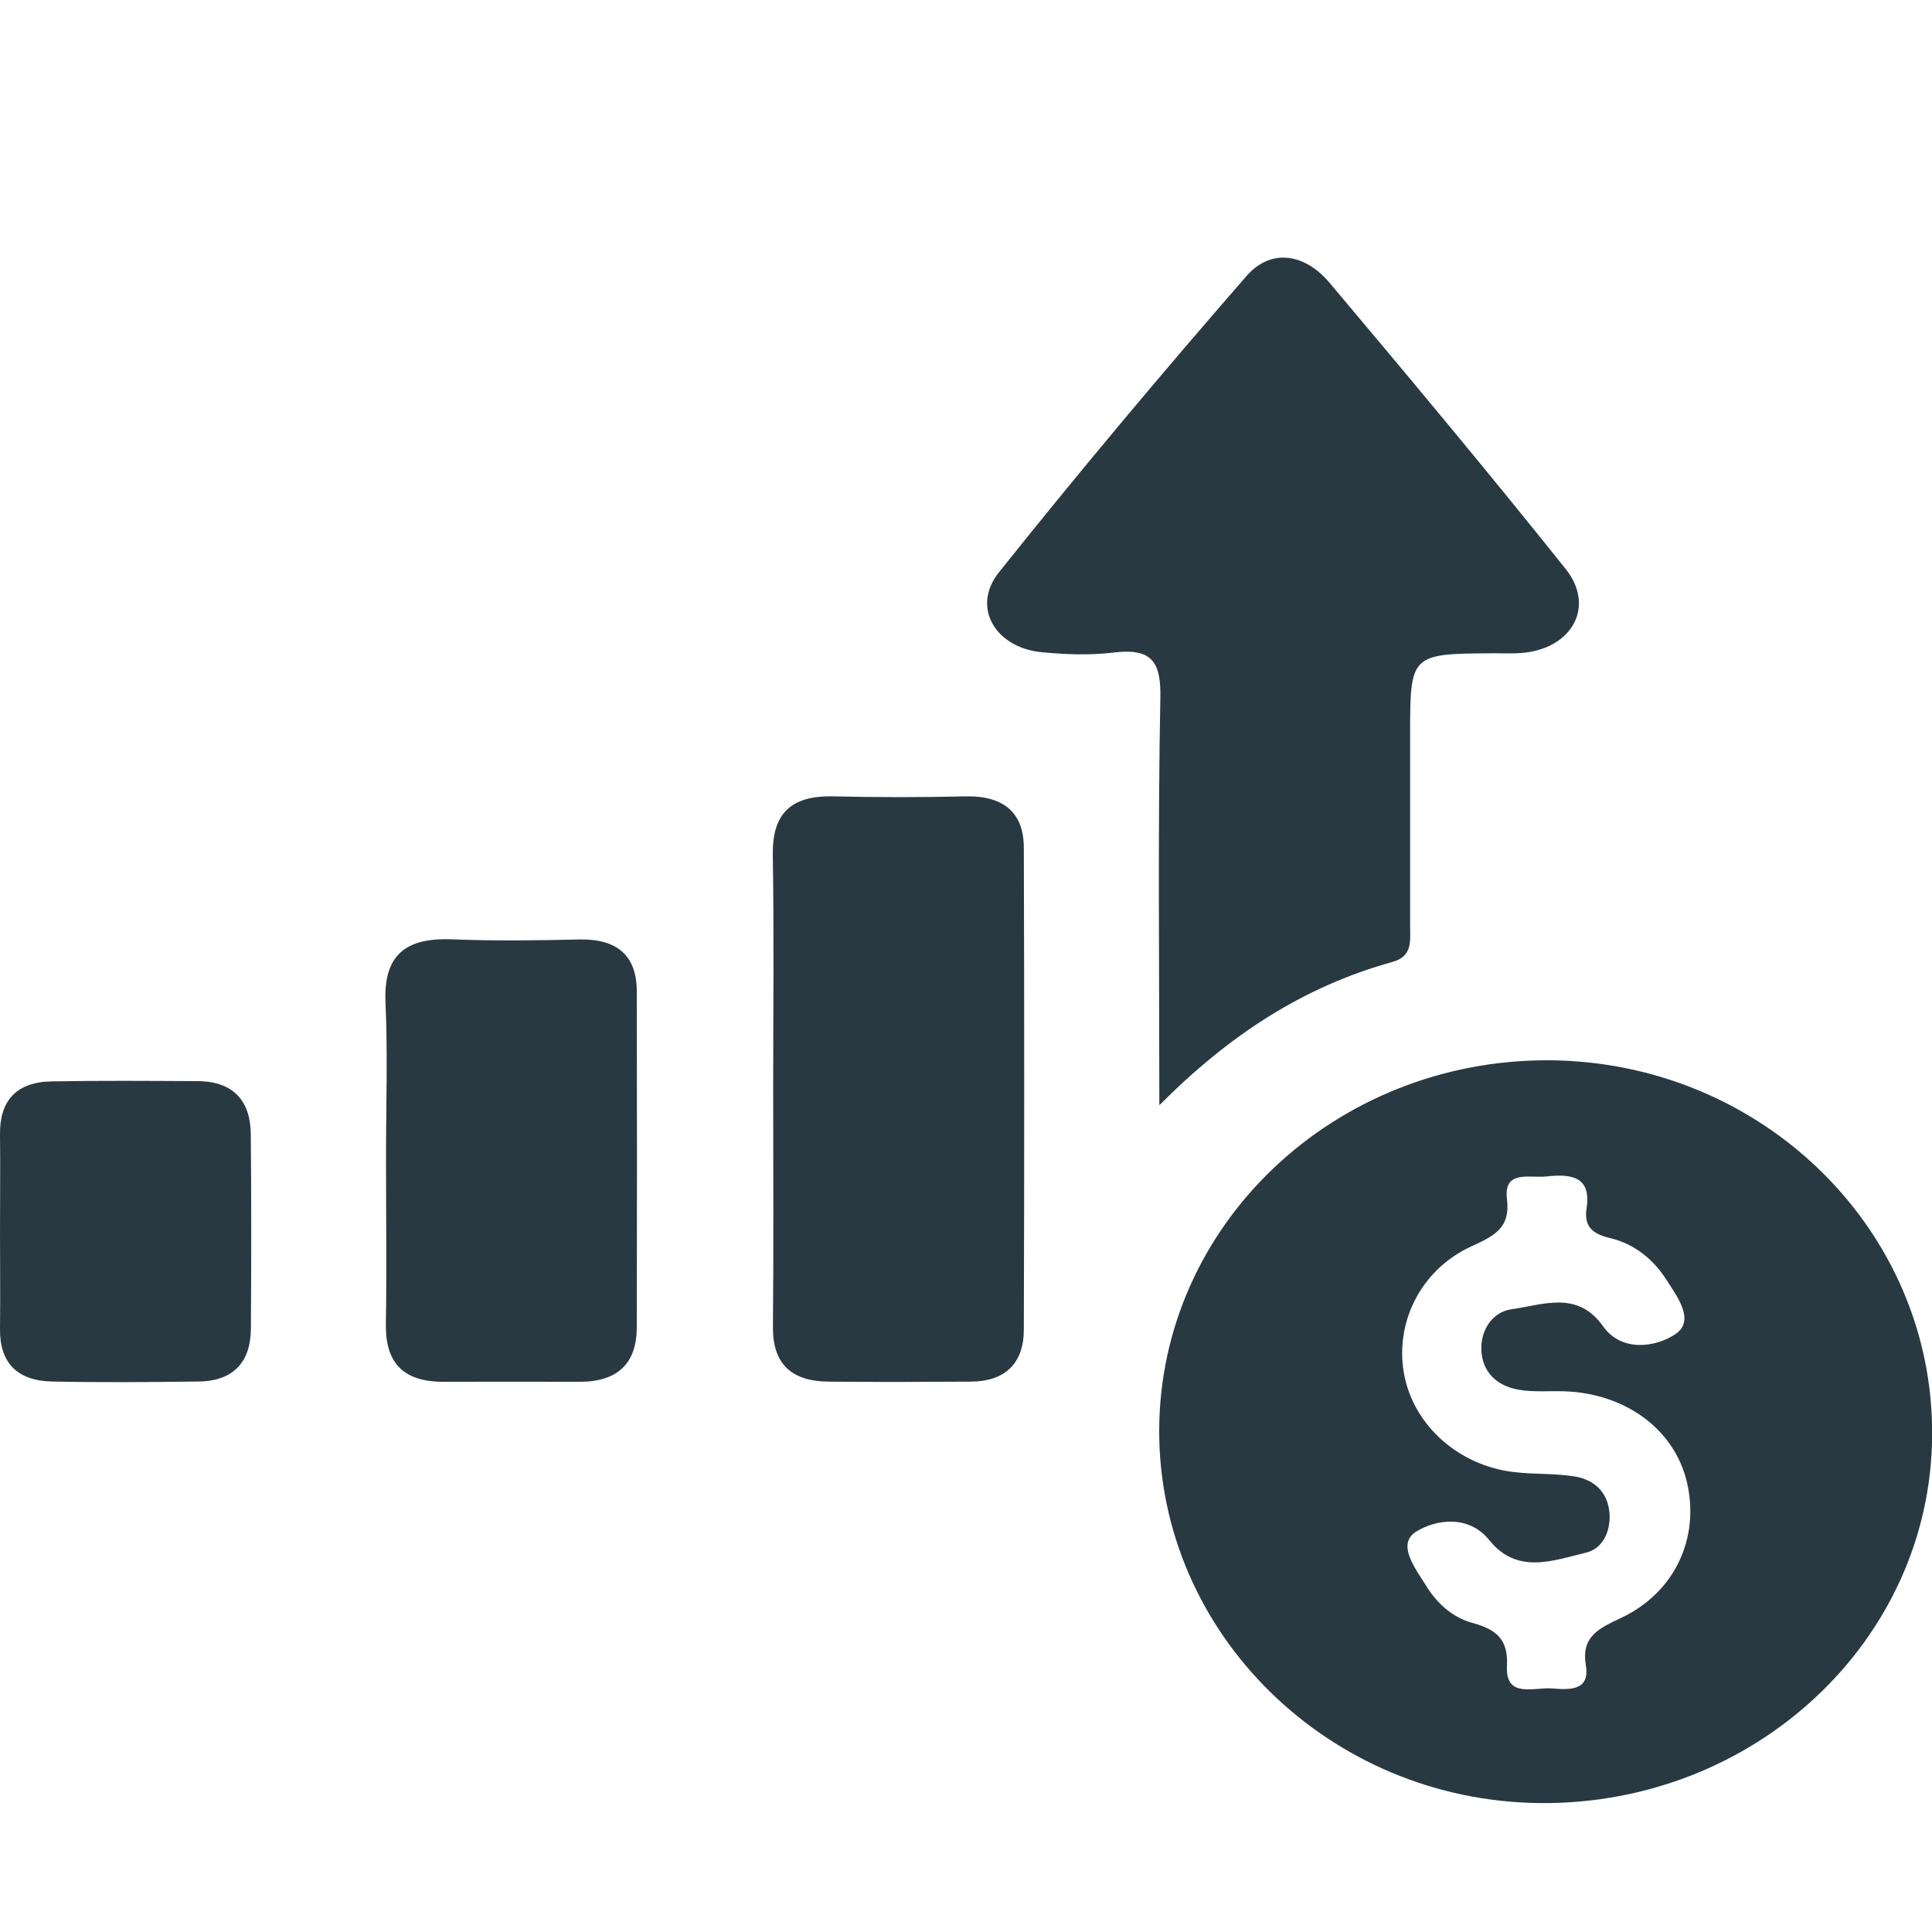<svg width="15" height="15" viewBox="0 0 15 15" fill="none" xmlns="http://www.w3.org/2000/svg">
<g clip-path="url(#clip0_3235_987)">
<path d="M12.026 8.232C13.681 8.242 15.015 9.55 15.001 11.149C14.989 12.736 13.624 14.014 11.956 13.999C10.321 13.983 8.995 12.683 9 11.101C9.007 9.508 10.361 8.225 12.026 8.232ZM12.006 9.134C11.878 9.148 11.672 9.08 11.7 9.308C11.729 9.538 11.598 9.596 11.419 9.679C11.021 9.864 10.82 10.287 10.906 10.692C10.987 11.076 11.332 11.38 11.753 11.429C11.909 11.448 12.069 11.438 12.224 11.463C12.38 11.488 12.482 11.586 12.496 11.746C12.507 11.886 12.445 12.023 12.316 12.054C12.061 12.115 11.781 12.228 11.564 11.959C11.4 11.754 11.143 11.801 10.999 11.889C10.836 11.987 10.992 12.181 11.074 12.314C11.156 12.448 11.279 12.559 11.431 12.6C11.622 12.652 11.711 12.73 11.7 12.937C11.688 13.189 11.912 13.098 12.049 13.109C12.177 13.119 12.345 13.132 12.313 12.934C12.274 12.706 12.411 12.644 12.589 12.56C13.006 12.362 13.197 11.939 13.098 11.511C13.003 11.101 12.625 10.819 12.147 10.802C12.029 10.798 11.908 10.81 11.793 10.79C11.621 10.761 11.508 10.653 11.501 10.48C11.496 10.326 11.586 10.187 11.735 10.165C11.978 10.132 12.246 10.015 12.446 10.297C12.591 10.502 12.858 10.459 13.008 10.358C13.166 10.251 13.018 10.062 12.932 9.927C12.832 9.773 12.684 9.656 12.503 9.613C12.357 9.579 12.298 9.518 12.318 9.383C12.356 9.136 12.203 9.112 12.006 9.134Z" fill="#283942"/>
<path d="M9.001 8.581C9.001 7.476 8.989 6.446 9.009 5.416C9.015 5.129 8.935 5.03 8.64 5.067C8.46 5.089 8.272 5.081 8.09 5.064C7.728 5.03 7.539 4.714 7.756 4.443C8.378 3.664 9.02 2.898 9.677 2.144C9.874 1.918 10.139 1.976 10.323 2.196C10.942 2.931 11.557 3.668 12.157 4.419C12.385 4.706 12.21 5.028 11.832 5.068C11.754 5.076 11.675 5.072 11.597 5.072C10.948 5.076 10.948 5.076 10.948 5.716C10.948 6.208 10.948 6.701 10.948 7.192C10.948 7.304 10.969 7.424 10.812 7.468C10.123 7.659 9.546 8.033 9.001 8.581Z" fill="#283942"/>
<path d="M6.003 8.454C6.003 7.848 6.01 7.243 6 6.638C5.995 6.317 6.139 6.175 6.471 6.183C6.812 6.191 7.154 6.191 7.494 6.183C7.785 6.176 7.948 6.303 7.949 6.581C7.953 7.83 7.953 9.078 7.949 10.326C7.948 10.581 7.808 10.726 7.535 10.727C7.167 10.729 6.8 10.731 6.432 10.727C6.147 10.724 6 10.592 6.001 10.306C6.007 9.689 6.003 9.071 6.003 8.454Z" fill="#283942"/>
<path d="M2.997 8.992C2.997 8.588 3.011 8.183 2.993 7.781C2.977 7.417 3.147 7.278 3.511 7.293C3.839 7.306 4.168 7.302 4.497 7.294C4.79 7.288 4.944 7.417 4.944 7.698C4.946 8.569 4.946 9.44 4.944 10.31C4.942 10.586 4.794 10.728 4.504 10.728C4.15 10.727 3.794 10.728 3.44 10.728C3.128 10.728 2.991 10.578 2.996 10.28C3.003 9.851 2.997 9.421 2.997 8.992Z" fill="#283942"/>
<path d="M4.11968e-05 9.563C4.11968e-05 9.31 0.003 9.058 4.11968e-05 8.807C-0.003 8.547 0.127 8.401 0.398 8.396C0.778 8.389 1.159 8.392 1.539 8.394C1.816 8.397 1.944 8.551 1.947 8.802C1.952 9.306 1.951 9.81 1.948 10.314C1.947 10.567 1.819 10.722 1.544 10.726C1.164 10.731 0.783 10.734 0.404 10.726C0.135 10.721 -0.003 10.581 4.11968e-05 10.318C0.003 10.066 4.11968e-05 9.815 4.11968e-05 9.563Z" fill="#283942"/>
</g>
<defs>
<clipPath id="clip0_3235_987">
<rect width="15" height="15" fill="white"/>
</clipPath>
</defs>
</svg>
